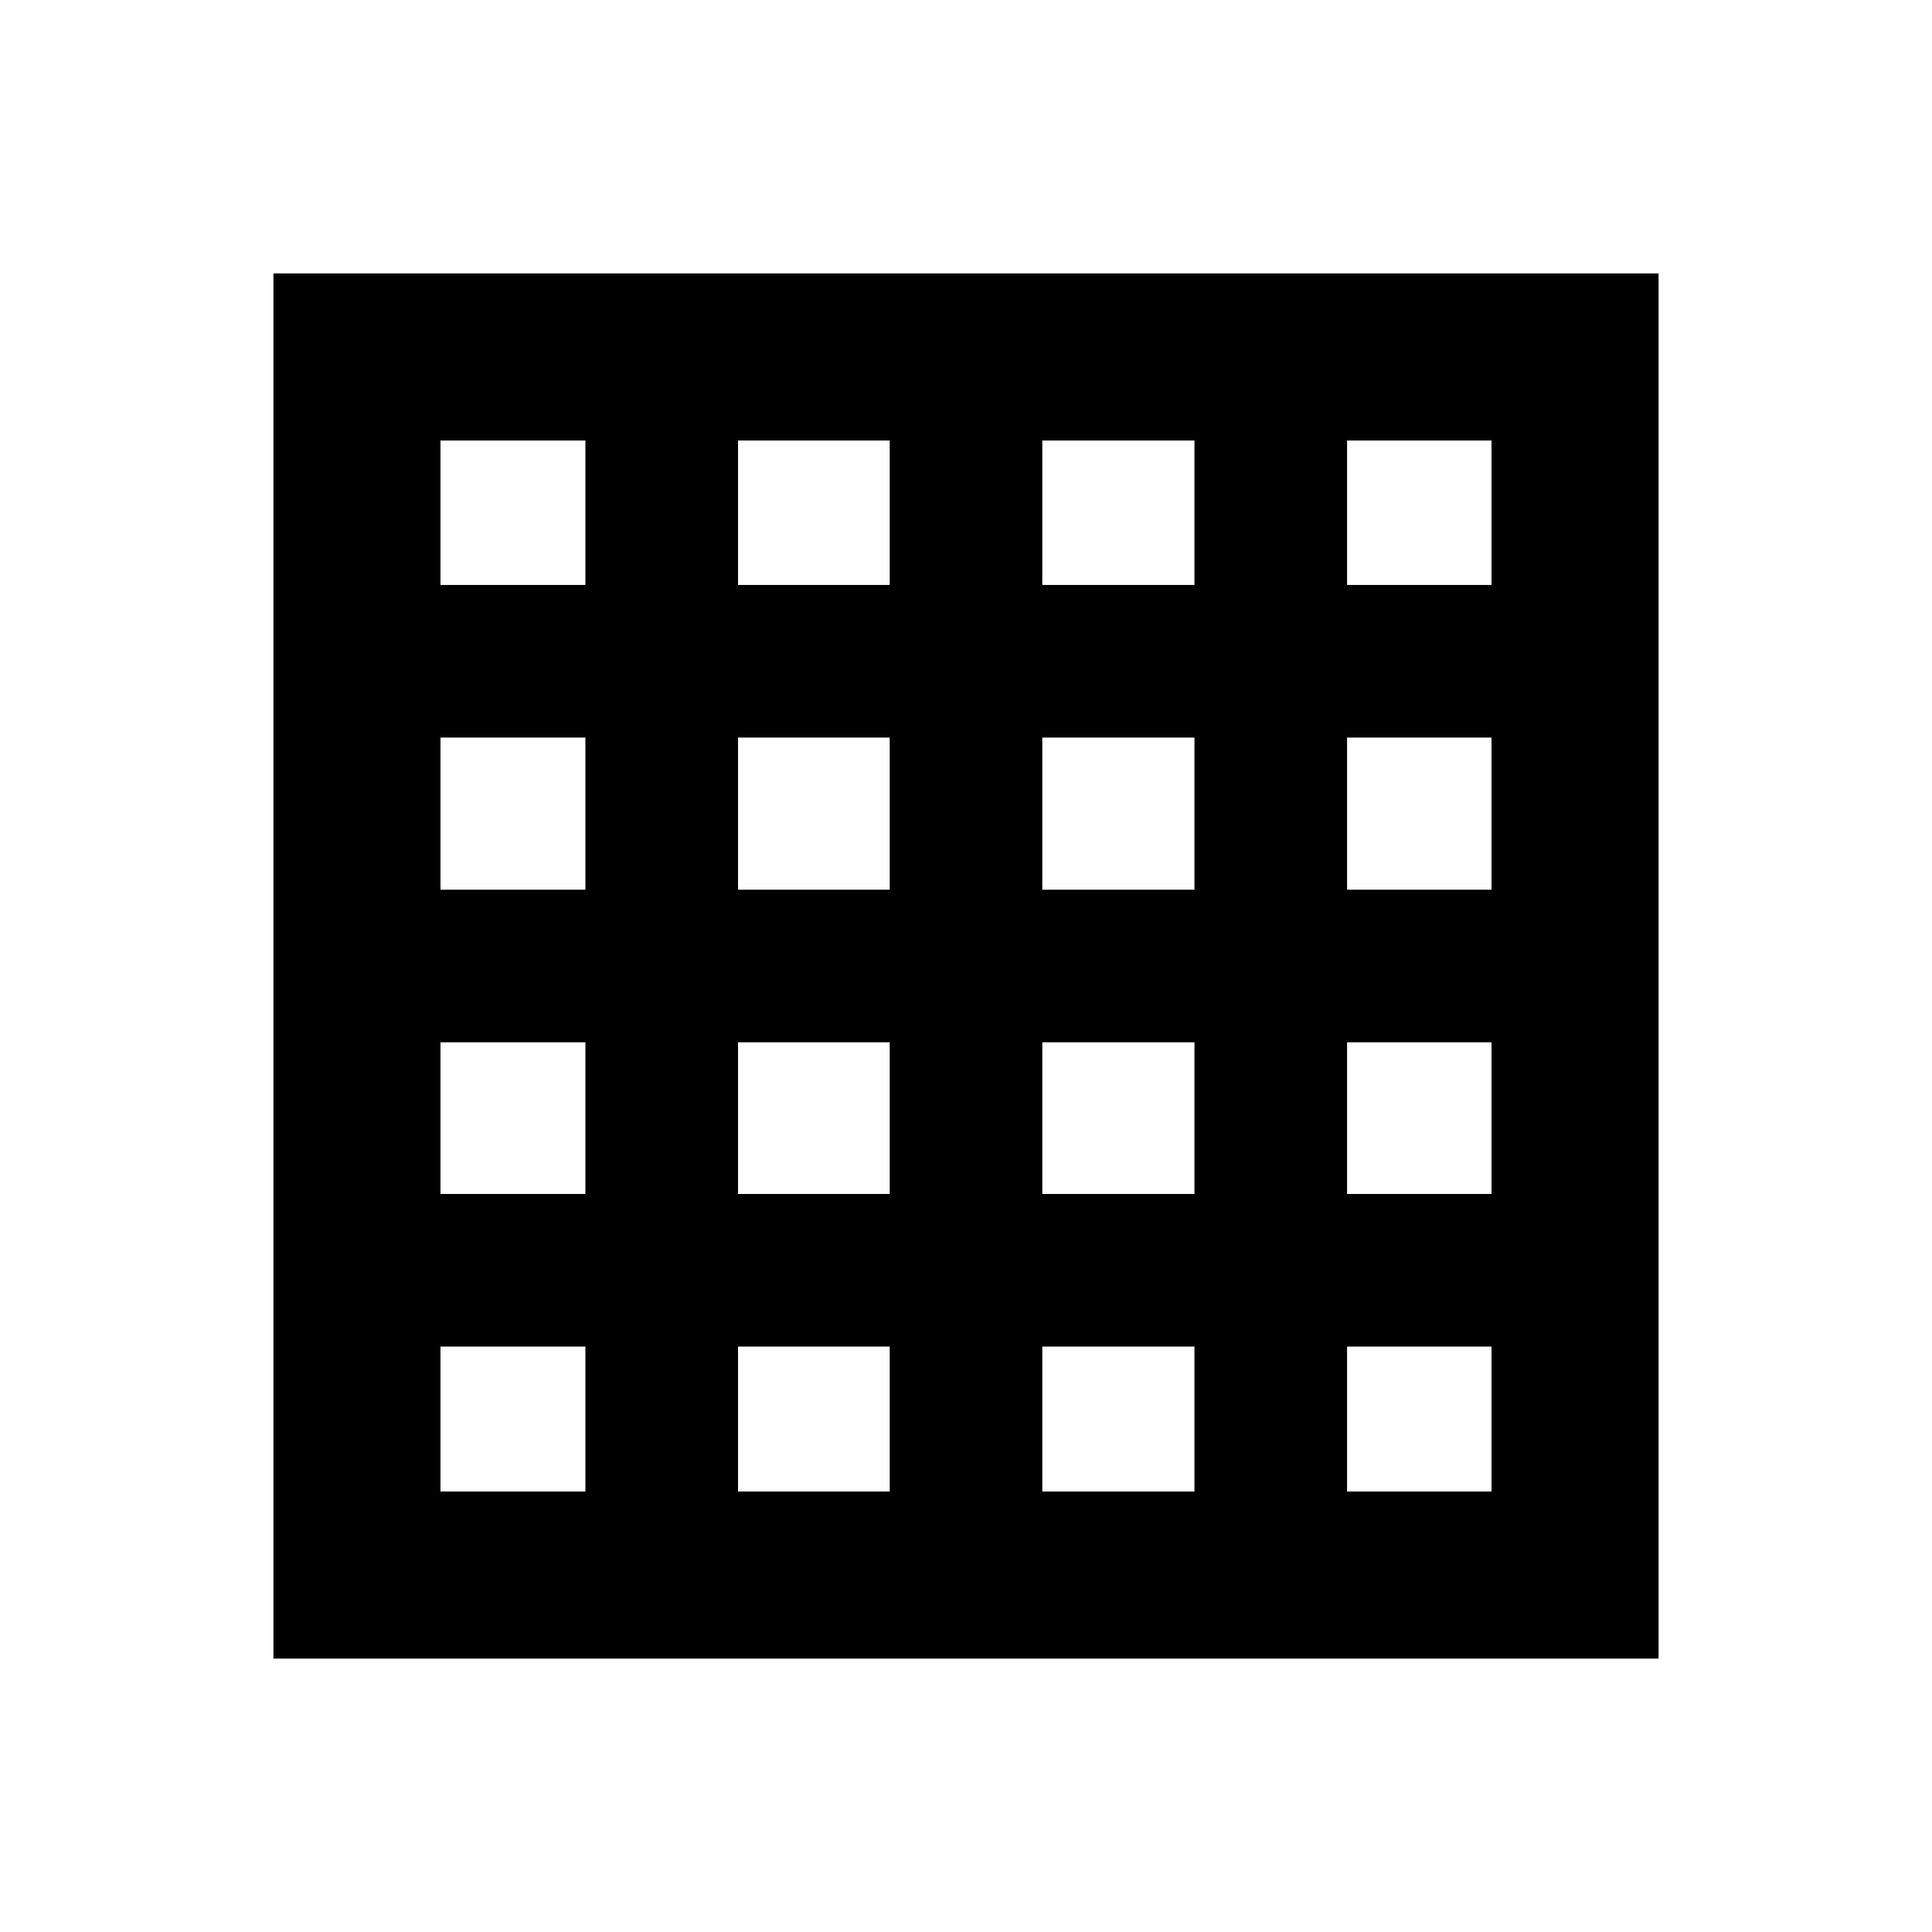 <svg xmlns="http://www.w3.org/2000/svg" height="20" viewBox="0 96 960 960" width="20"><path d="M218.87 837.13h72.021v-72.021H218.87v72.021Zm147.847 0h75.37v-72.021h-75.37v72.021Zm151.196 0h75.609v-72.021h-75.609v72.021Zm151.435 0h71.782v-72.021h-71.782v72.021ZM218.87 386.652h72.021V314.87H218.87v71.782Zm0 151.435h72.021v-75.609H218.87v75.609Zm0 151.196h72.021v-75.37H218.87v75.37Zm147.847-302.631h75.37V314.87h-75.37v71.782Zm0 151.435h75.37v-75.609h-75.37v75.609Zm0 151.196h75.37v-75.37h-75.37v75.37Zm151.196-302.631h75.609V314.87h-75.609v71.782Zm0 151.435h75.609v-75.609h-75.609v75.609Zm0 151.196h75.609v-75.37h-75.609v75.37Zm151.435-302.631h71.782V314.87h-71.782v71.782Zm0 151.435h71.782v-75.609h-71.782v75.609Zm0 151.196h71.782v-75.37h-71.782v75.37ZM135.869 920.131V231.869h688.262v688.262H135.869Z"/></svg>